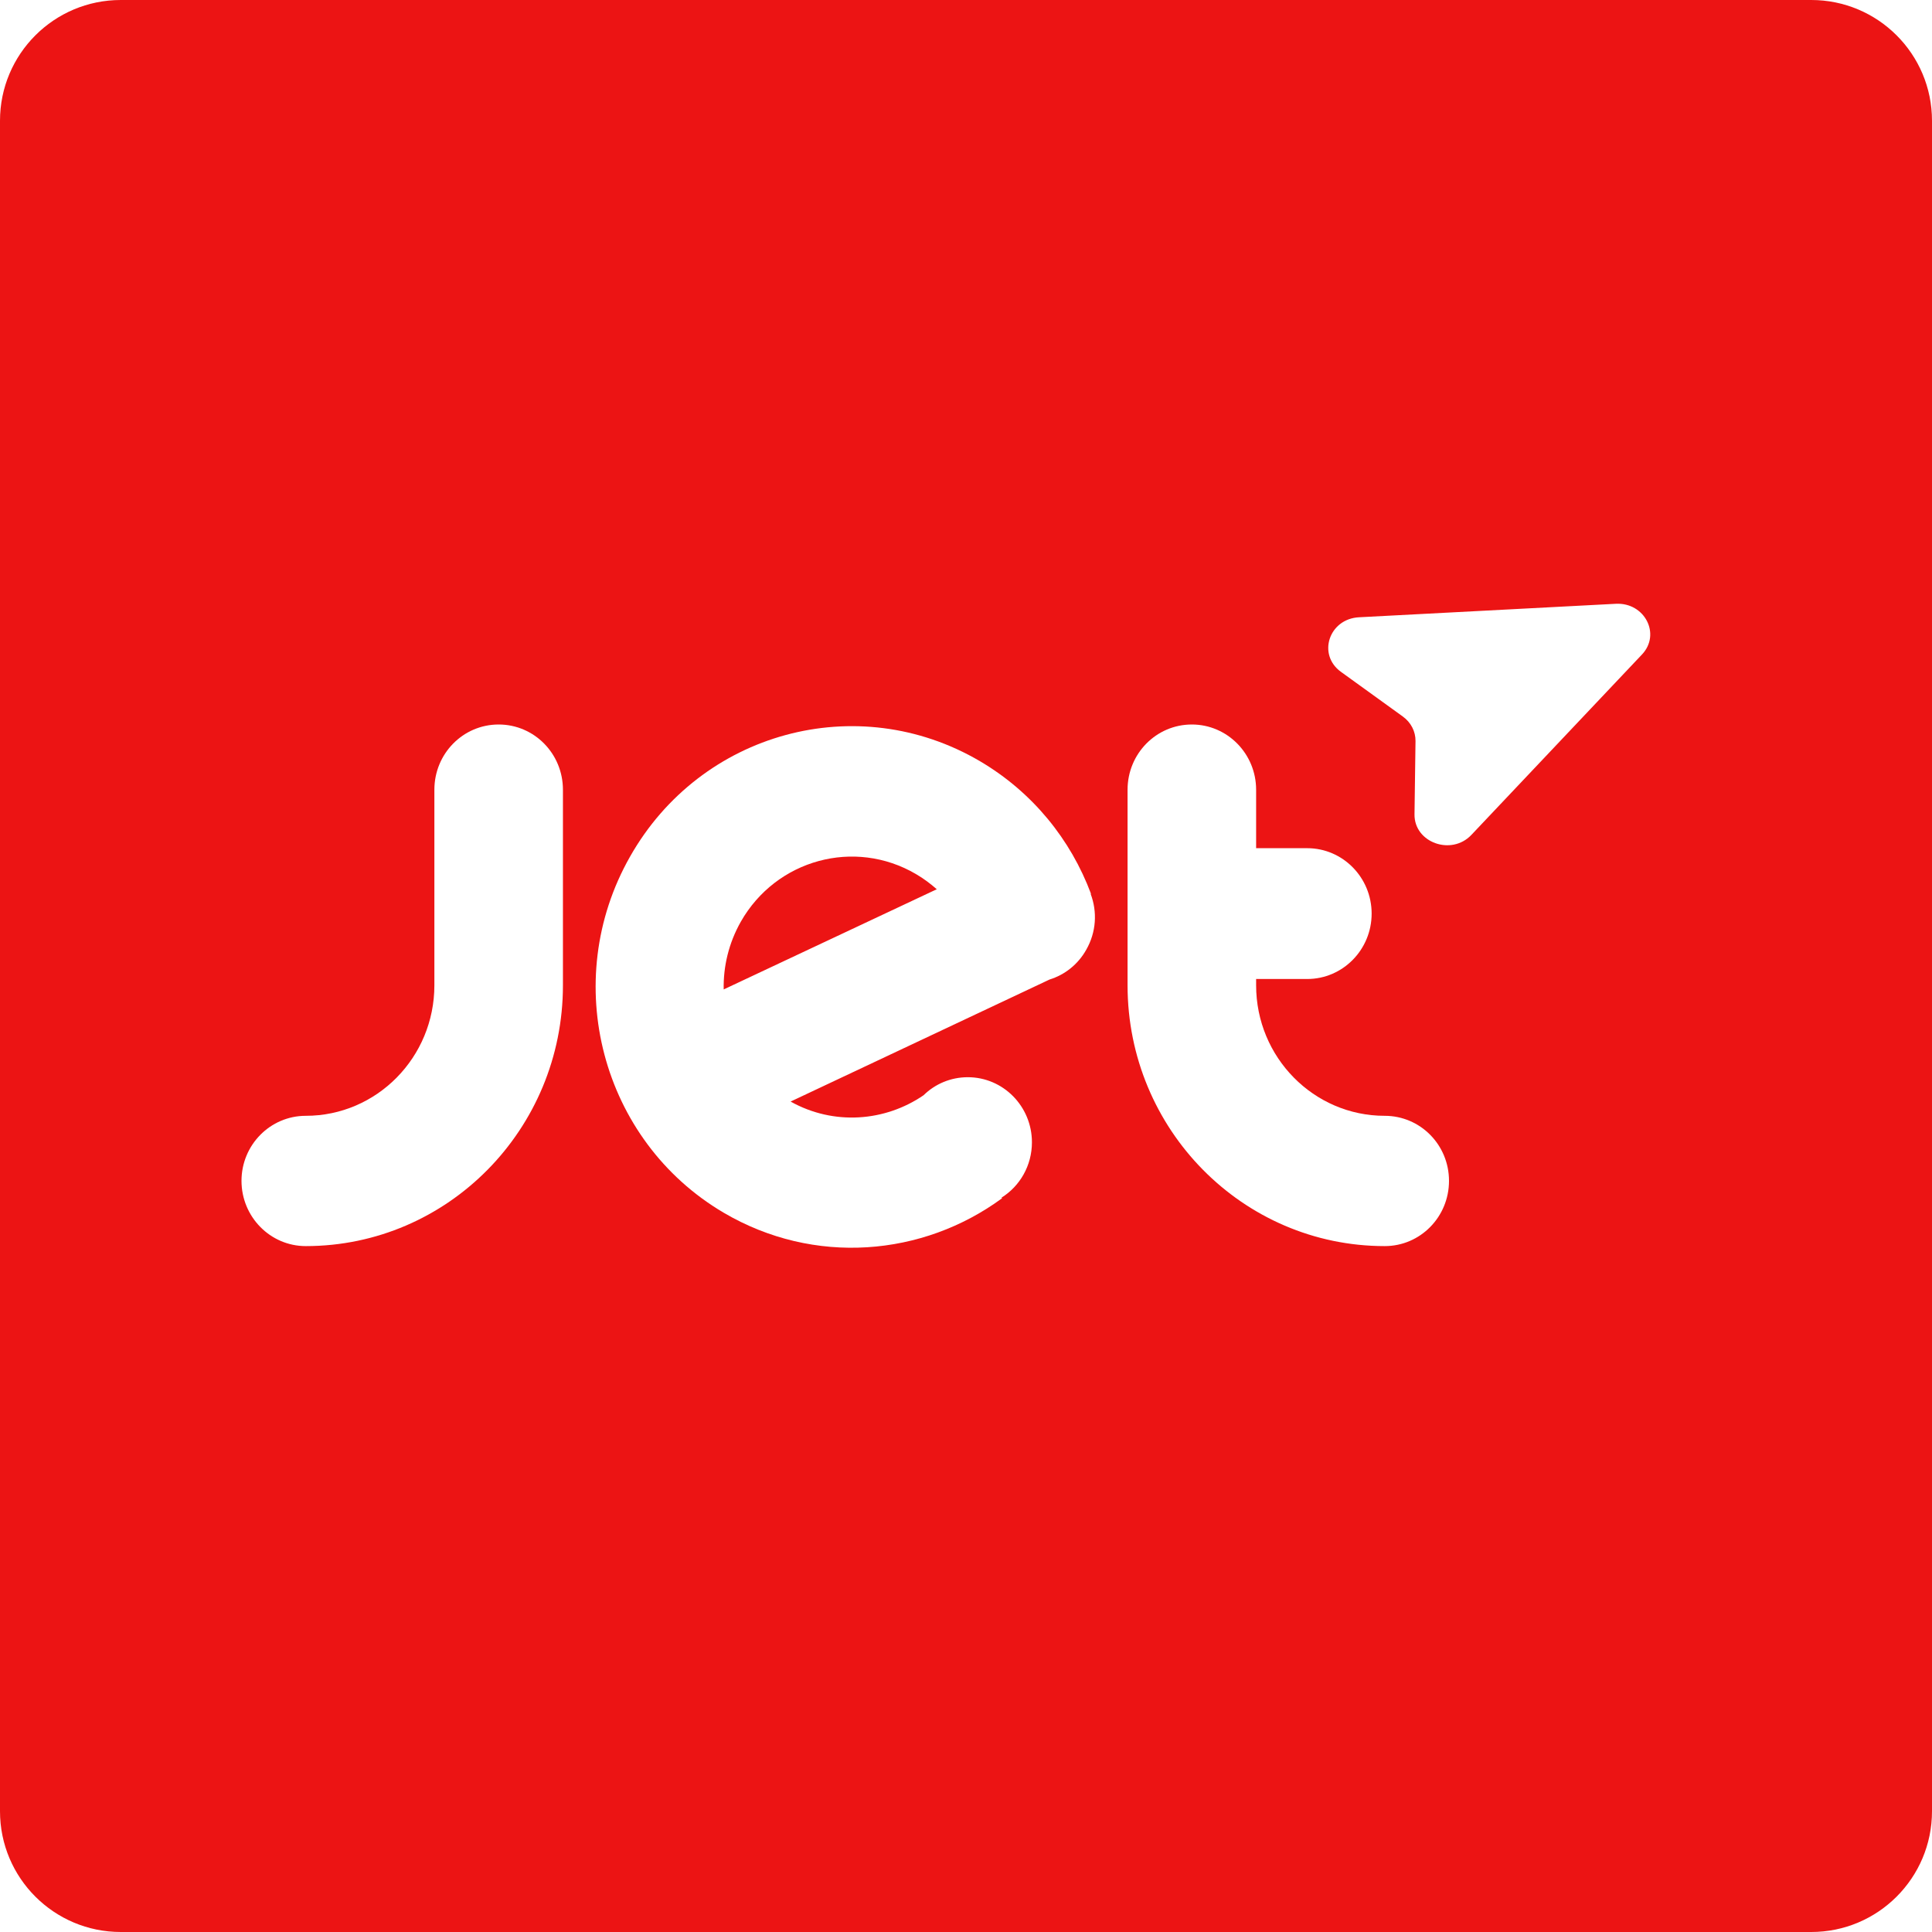 <svg width="48" height="48" viewBox="0 0 48 48" fill="none" xmlns="http://www.w3.org/2000/svg">
<rect width="48" height="48" fill="white"></rect>
<path d="M0 3C-6.28545e-07 1.343 1.343 -6.28541e-07 3 0L45 1.59331e-05C46.657 1.65617e-05 48 1.343 48 3L48 45C48 46.657 46.657 48 45 48L3 48C1.343 48 1.65617e-05 46.657 1.59331e-05 45L0 3Z" fill="#EC1414"></path>
<path d="M7.597 30.959C11.124 30.959 13.986 28.059 13.986 24.48V19.621C13.986 18.724 13.273 18 12.389 18C11.505 18 10.792 18.724 10.792 19.621V24.48C10.792 26.269 9.361 27.722 7.597 27.722C6.714 27.722 6 28.446 6 29.338C6 30.231 6.714 30.959 7.597 30.959Z" fill="white"></path>
<path d="M34.403 27.722C32.639 27.722 31.208 26.269 31.208 24.48V24.323H32.477C33.361 24.323 34.078 23.595 34.078 22.698C34.078 21.801 33.361 21.073 32.477 21.073H31.208V19.621C31.208 18.728 30.495 18 29.611 18C28.727 18 28.014 18.724 28.014 19.621V24.48C28.014 28.059 30.876 30.959 34.403 30.959C35.286 30.959 36 30.235 36 29.338C36 28.442 35.286 27.722 34.403 27.722Z" fill="white"></path>
<path d="M27.097 22.209C27.097 22.205 27.097 22.205 27.097 22.209C27.101 22.205 27.105 22.205 27.105 22.205C26.603 20.863 25.662 19.687 24.349 18.913C21.3 17.12 17.408 18.181 15.653 21.283C13.893 24.381 14.939 28.343 17.984 30.132C20.226 31.449 22.926 31.218 24.896 29.77L24.884 29.754C25.338 29.47 25.638 28.96 25.638 28.38C25.638 27.487 24.924 26.763 24.045 26.763C23.619 26.763 23.23 26.932 22.946 27.211C21.989 27.866 20.716 27.968 19.642 27.368L26.076 24.336C26.449 24.221 26.781 23.965 26.988 23.595C27.239 23.155 27.264 22.649 27.097 22.209ZM22.755 21.715C22.946 21.826 23.116 21.954 23.274 22.093L17.98 24.582C17.968 24.011 18.105 23.431 18.405 22.9C19.285 21.353 21.231 20.822 22.755 21.715Z" fill="white"></path>
<path d="M40.145 15.001C40.862 14.964 41.271 15.756 40.795 16.26L36.555 20.744C36.058 21.268 35.133 20.933 35.143 20.231L35.168 18.412C35.171 18.174 35.055 17.948 34.853 17.802L33.316 16.692C32.723 16.264 33.017 15.375 33.764 15.336L40.145 15.001Z" fill="white"></path>
</svg>